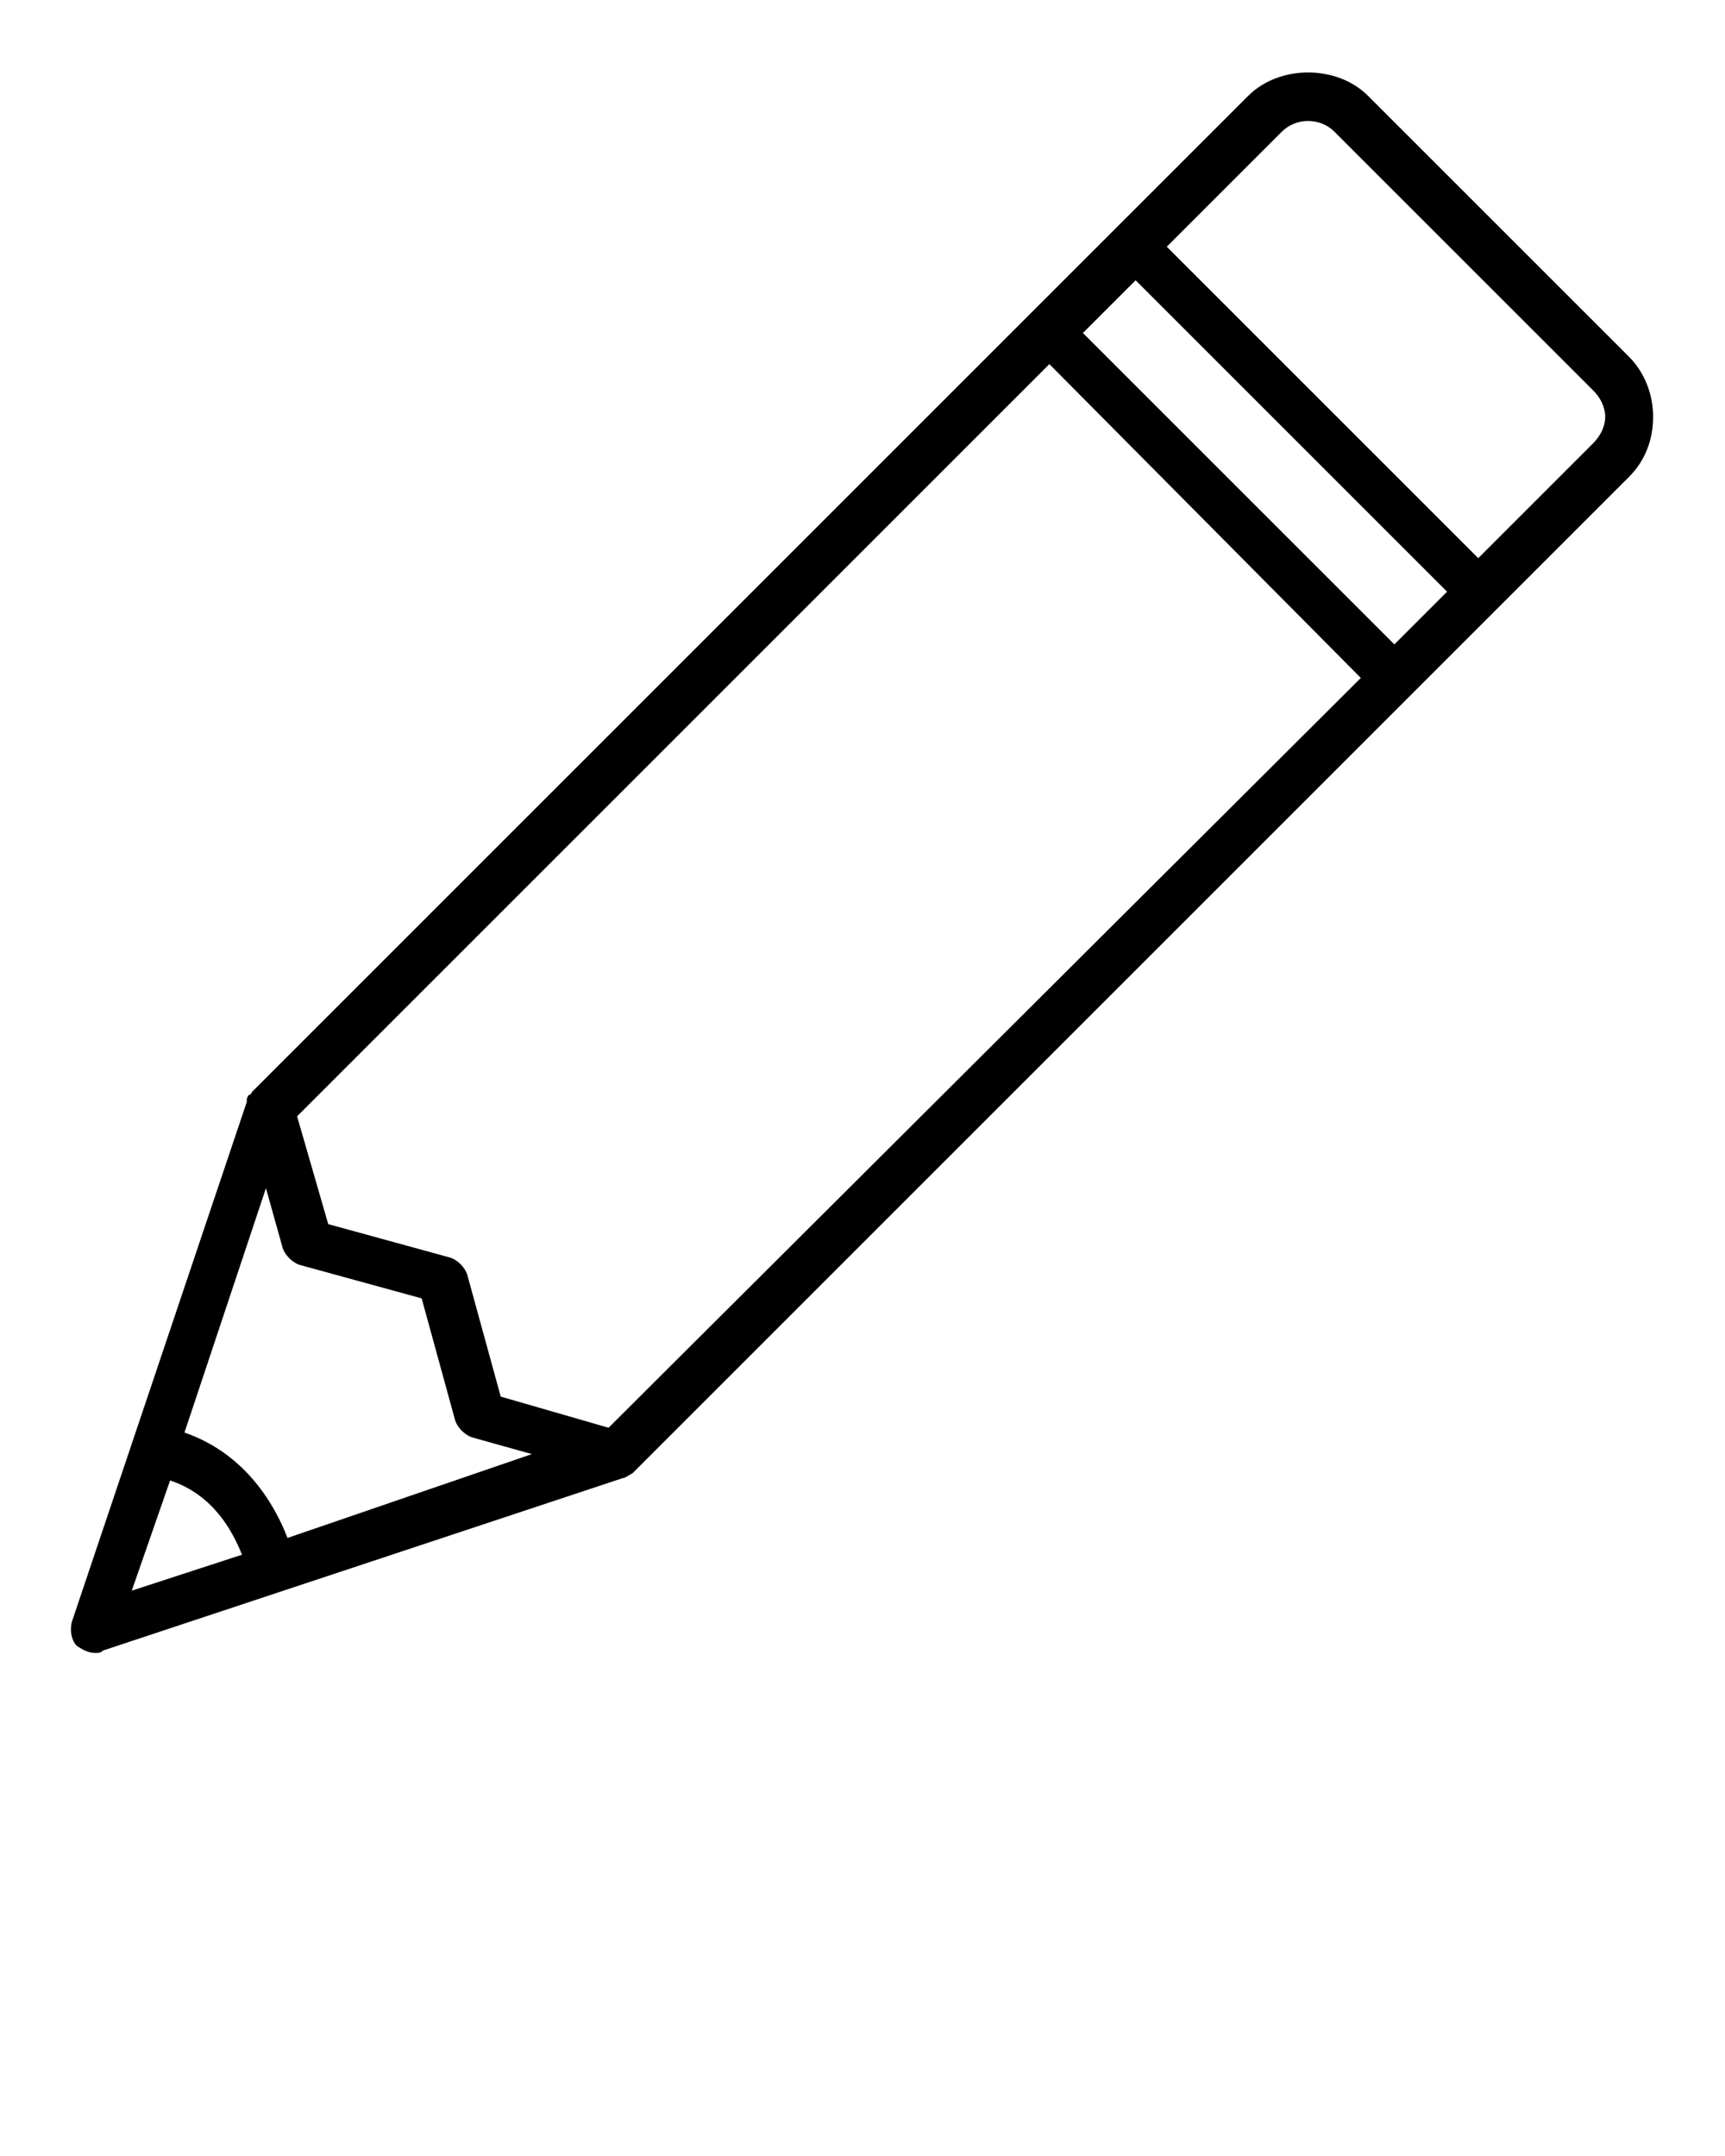 <?xml version="1.0" encoding="utf-8"?>
<!-- Generator: Adobe Illustrator 25.2.3, SVG Export Plug-In . SVG Version: 6.00 Build 0)  -->
<svg version="1.1" id="Layer_1" xmlns="http://www.w3.org/2000/svg" xmlns:xlink="http://www.w3.org/1999/xlink" x="0px" y="0px"
	 viewBox="0 0 72 90" style="enable-background:new 0 0 72 90;" xml:space="preserve">
<g>
	<path d="M68,14.9L57.1,4c-1.3-1.3-3.7-1.3-5,0L10.5,45.6c0,0,0,0.1-0.1,0.1c-0.1,0.1-0.1,0.2-0.1,0.2c0,0,0,0,0,0.1L3,67.7
		c-0.1,0.4,0,0.8,0.2,1C3.5,68.9,3.7,69,4,69c0.1,0,0.2,0,0.3-0.1L26,61.7c0.1,0,0.2-0.1,0.4-0.2c0,0,0,0,0,0L68,19.9
		c0.7-0.7,1-1.6,1-2.5C69,16.4,68.6,15.5,68,14.9z M58.2,26.9l-13-13l2.2-2.2l13,13L58.2,26.9z M56.8,28.3L25.4,59.6l-4.5-1.3
		l-1.4-5.1c-0.1-0.3-0.4-0.6-0.7-0.7l-5.1-1.4l-1.3-4.5l31.4-31.4L56.8,28.3z M12,64.2c-0.5-1.3-1.7-3.5-4.3-4.4l3.4-10.2l0.7,2.5
		c0.1,0.3,0.4,0.6,0.7,0.7l5.1,1.4l1.4,5.1c0.1,0.3,0.4,0.6,0.7,0.7l2.5,0.7L12,64.2z M7.1,61.8c1.8,0.6,2.6,2.1,3,3.1l-4.6,1.5
		L7.1,61.8z M66.5,18.5l-4.8,4.8l-13-13l4.8-4.8c0.6-0.6,1.6-0.6,2.2,0l10.8,10.8c0.3,0.3,0.5,0.7,0.5,1.1S66.8,18.2,66.5,18.5z"/>
</g>
</svg>
